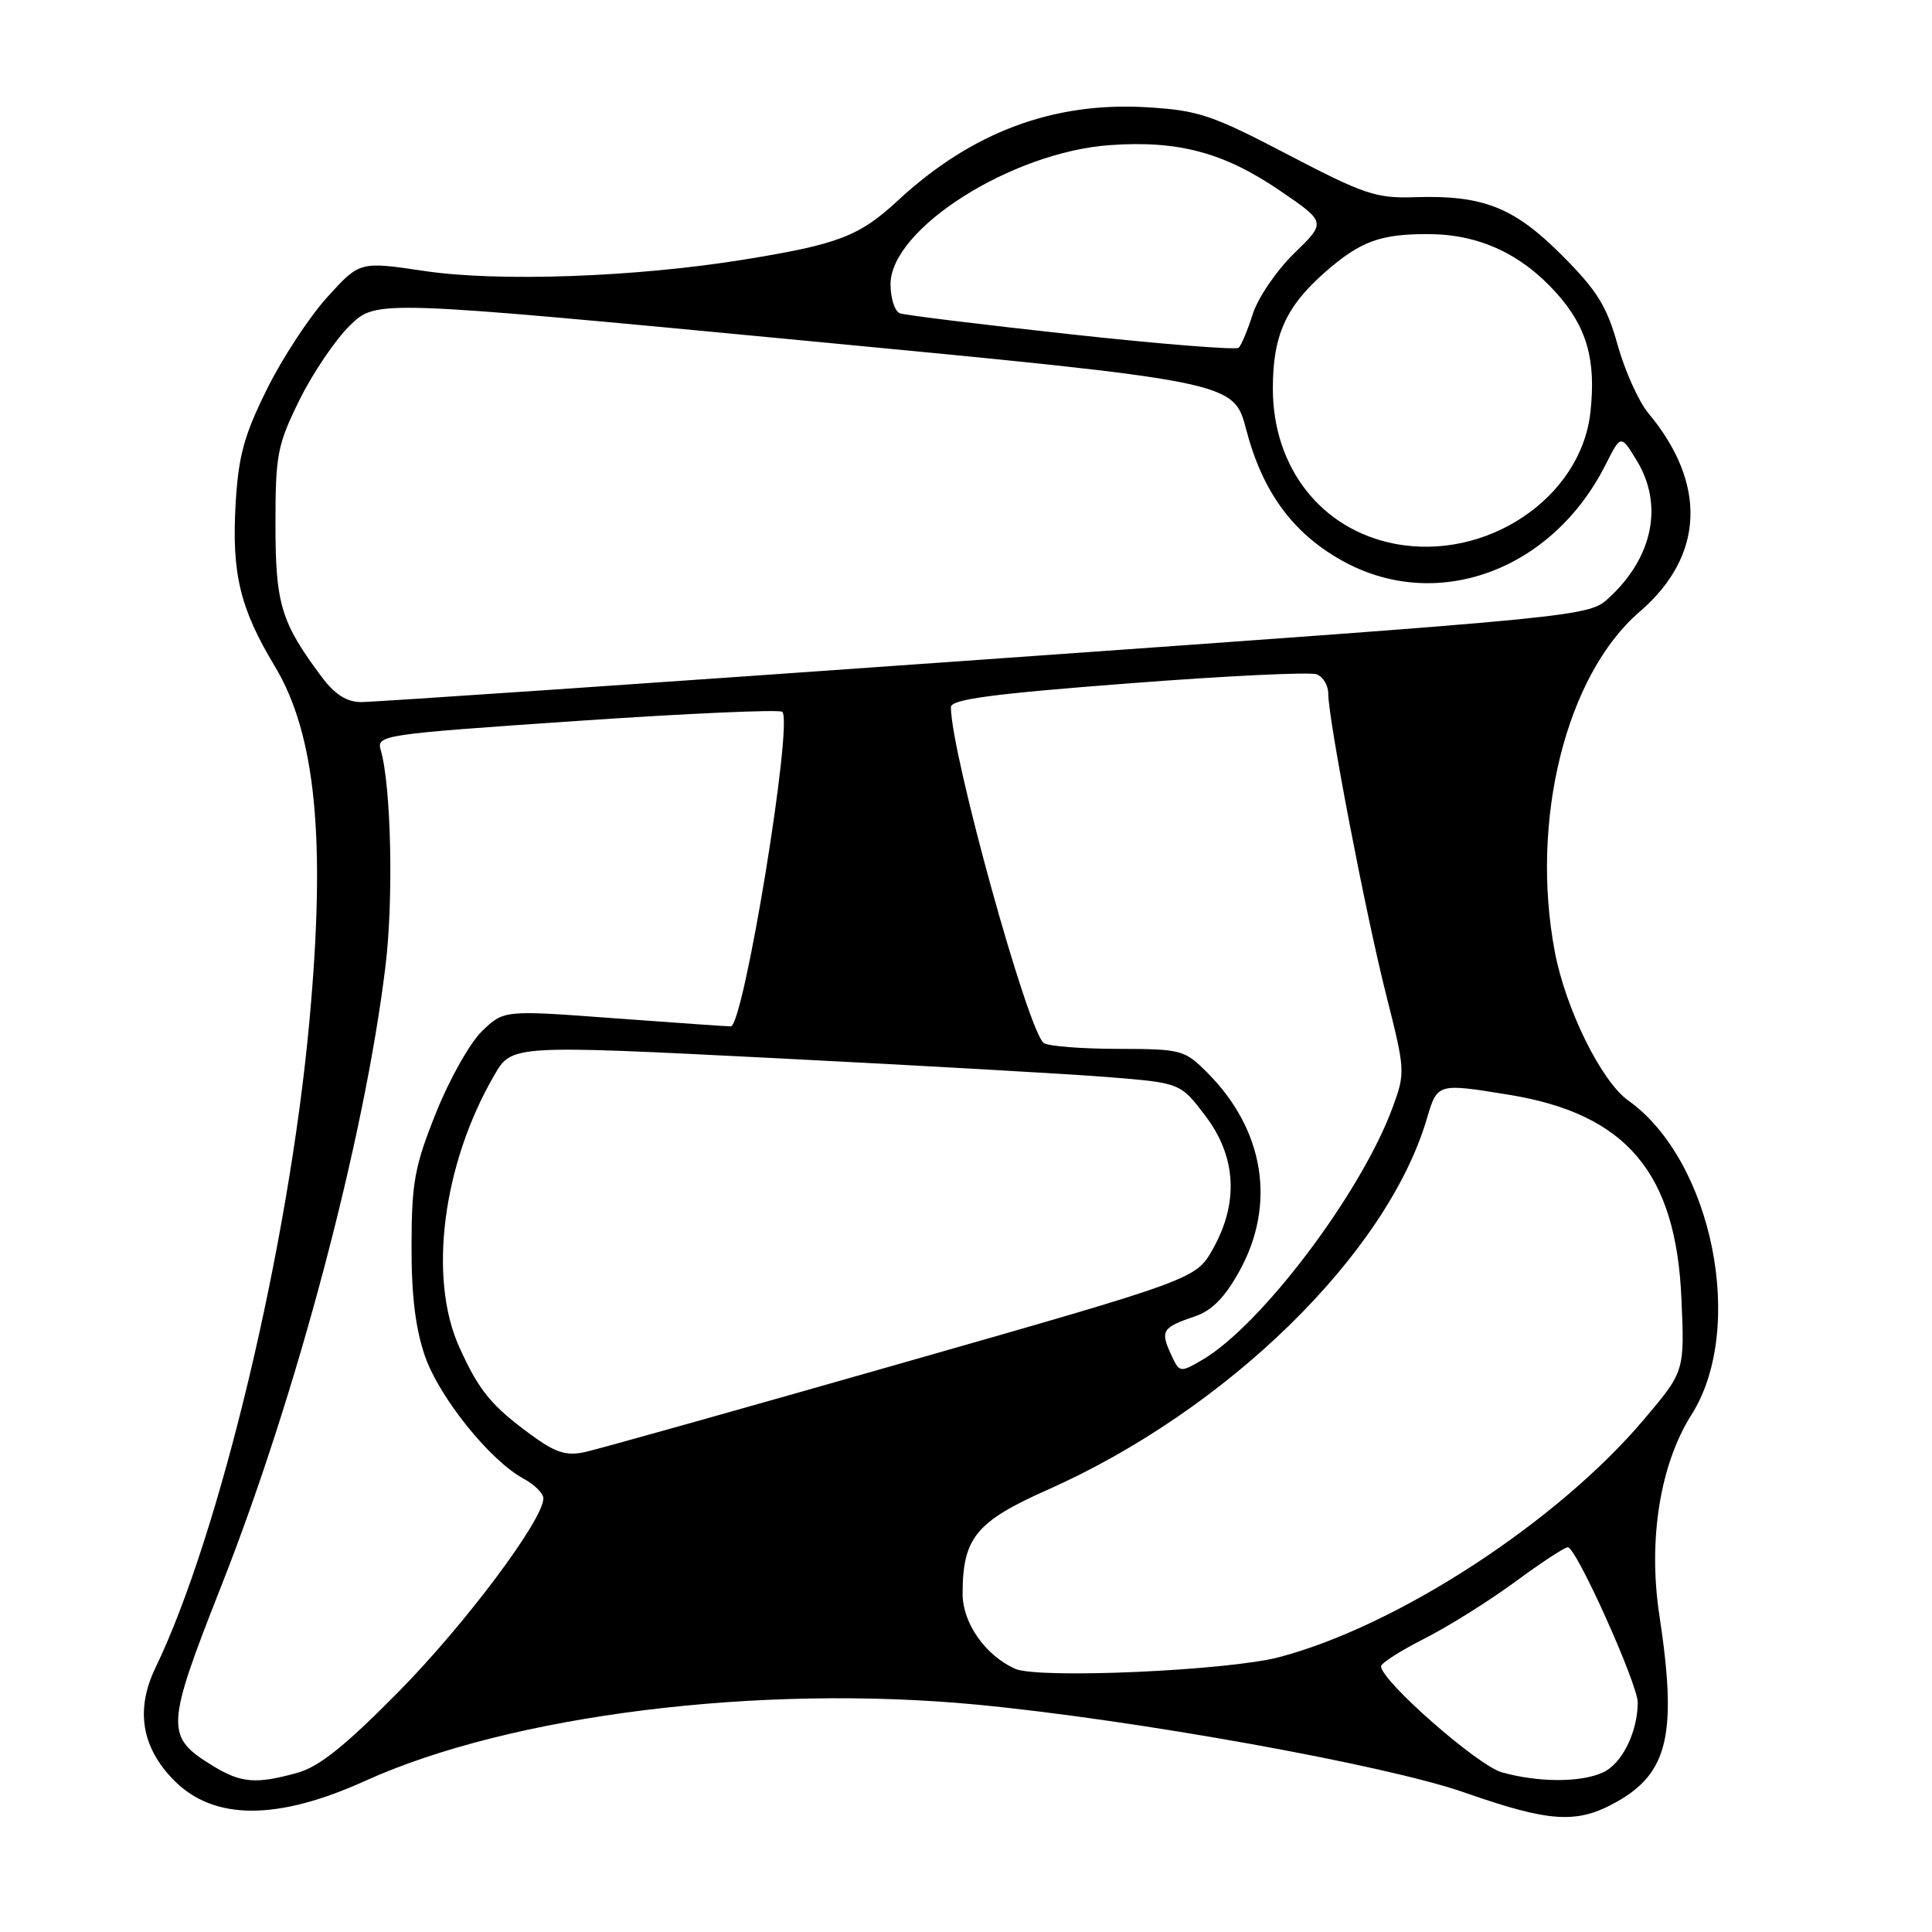 <?xml version="1.0" encoding="UTF-8" standalone="no"?>
<!DOCTYPE svg PUBLIC "-//W3C//DTD SVG 1.1//EN" "http://www.w3.org/Graphics/SVG/1.1/DTD/svg11.dtd" >
<svg xmlns="http://www.w3.org/2000/svg" xmlns:xlink="http://www.w3.org/1999/xlink" version="1.1" viewBox="0 0 256 256">
 <g >
 <path fill="currentColor"
d=" M 214.21 238.76 C 221.07 234.91 222.26 229.70 219.87 214.00 C 218.36 204.05 219.97 194.02 224.13 187.46 C 231.39 176.01 226.92 153.78 215.76 145.83 C 212.19 143.29 207.46 133.72 206.02 126.11 C 202.72 108.69 207.52 89.44 217.26 81.06 C 225.83 73.69 226.24 64.12 218.40 54.73 C 217.13 53.20 215.31 49.15 214.35 45.73 C 212.92 40.58 211.64 38.51 206.97 33.83 C 200.62 27.46 196.51 25.83 187.45 26.13 C 182.36 26.30 180.75 25.76 170.66 20.49 C 160.53 15.20 158.80 14.62 151.92 14.21 C 139.54 13.48 128.75 17.52 119.01 26.54 C 113.87 31.31 111.11 32.37 98.50 34.41 C 84.21 36.72 66.06 37.37 56.25 35.91 C 47.66 34.63 47.66 34.63 43.35 39.39 C 40.97 42.02 37.37 47.51 35.35 51.61 C 32.32 57.73 31.59 60.44 31.22 66.78 C 30.69 76.01 31.81 80.64 36.40 88.26 C 41.86 97.33 43.22 111.31 40.98 135.50 C 38.26 165.04 29.14 203.27 20.60 220.99 C 17.91 226.57 18.76 231.60 23.12 235.97 C 28.40 241.24 36.78 241.24 48.40 235.97 C 67.70 227.22 100.68 223.12 129.50 225.88 C 150.34 227.87 183.62 233.87 194.00 237.50 C 205.40 241.49 208.96 241.71 214.21 238.76 Z  M 28.23 234.00 C 21.87 230.12 21.92 228.93 29.31 210.18 C 39.32 184.80 48.31 150.85 51.08 128.00 C 52.16 119.15 51.83 104.18 50.46 99.43 C 49.87 97.40 50.42 97.31 76.45 95.53 C 91.08 94.53 103.32 93.99 103.66 94.32 C 105.12 95.79 98.53 136.00 96.83 136.00 C 96.30 136.00 89.33 135.51 81.33 134.92 C 66.78 133.84 66.78 133.84 63.89 136.61 C 62.30 138.13 59.55 143.00 57.78 147.44 C 54.94 154.51 54.55 156.66 54.53 165.00 C 54.51 171.66 55.05 176.06 56.32 179.72 C 58.24 185.22 64.97 193.57 69.39 195.94 C 70.82 196.71 72.00 197.88 72.00 198.54 C 72.00 201.38 61.62 215.24 52.82 224.16 C 45.73 231.35 42.28 234.11 39.39 234.91 C 33.91 236.43 31.96 236.27 28.23 234.00 Z  M 199.00 234.84 C 195.79 233.94 183.00 222.71 183.00 220.79 C 183.00 220.37 185.59 218.72 188.75 217.12 C 191.91 215.52 197.31 212.14 200.75 209.61 C 204.19 207.07 207.34 205.01 207.75 205.02 C 208.87 205.04 217.02 223.17 217.01 225.60 C 216.99 229.53 214.91 233.72 212.40 234.86 C 209.44 236.21 203.86 236.20 199.00 234.84 Z  M 134.50 221.12 C 130.55 219.34 127.55 215.06 127.55 211.19 C 127.55 203.79 129.33 201.61 138.82 197.40 C 162.62 186.83 183.78 166.13 189.06 148.25 C 190.46 143.52 190.45 143.52 199.87 145.05 C 215.50 147.58 222.08 155.35 222.80 172.11 C 223.22 181.72 223.22 181.72 217.81 188.11 C 206.35 201.66 185.20 215.44 169.50 219.58 C 162.65 221.38 137.56 222.49 134.50 221.12 Z  M 70.45 190.18 C 65.08 186.26 63.46 184.27 60.84 178.46 C 56.72 169.30 58.66 154.23 65.49 142.48 C 67.82 138.45 67.82 138.45 102.66 140.21 C 121.82 141.18 141.75 142.31 146.95 142.73 C 156.41 143.50 156.41 143.50 159.70 147.83 C 163.82 153.23 164.17 159.37 160.71 165.50 C 158.45 169.50 158.45 169.50 119.47 180.63 C 98.04 186.75 79.13 192.06 77.45 192.42 C 75.03 192.94 73.58 192.47 70.45 190.18 Z  M 155.11 179.34 C 153.74 176.33 154.03 175.88 158.32 174.43 C 160.58 173.67 162.29 171.93 164.23 168.43 C 169.13 159.56 167.53 149.69 159.96 142.12 C 156.96 139.11 156.54 139.00 148.17 138.98 C 143.40 138.98 138.97 138.63 138.33 138.22 C 136.27 136.92 126.00 99.81 126.00 93.70 C 126.00 92.67 131.43 91.94 149.46 90.56 C 162.36 89.56 173.61 89.02 174.46 89.35 C 175.31 89.67 176.00 90.82 176.00 91.90 C 176.00 95.30 180.95 121.05 183.66 131.77 C 186.21 141.86 186.23 142.11 184.52 146.77 C 180.34 158.12 167.08 175.68 159.26 180.22 C 156.33 181.92 156.28 181.91 155.11 179.34 Z  M 42.67 89.75 C 37.24 82.50 36.50 80.06 36.50 69.48 C 36.50 60.23 36.75 58.96 39.69 52.98 C 41.45 49.42 44.46 44.98 46.38 43.11 C 49.87 39.73 49.87 39.73 106.67 45.14 C 163.46 50.56 163.46 50.56 165.12 56.89 C 167.27 65.13 171.25 70.59 177.76 74.25 C 190.26 81.27 205.67 75.68 212.77 61.53 C 214.77 57.57 214.77 57.57 216.88 61.03 C 220.44 66.88 219.04 73.83 213.20 79.21 C 210.50 81.70 210.50 81.70 130.50 87.38 C 86.50 90.51 49.29 93.05 47.80 93.03 C 45.94 93.01 44.34 91.99 42.67 89.75 Z  M 184.80 72.05 C 175.09 70.17 168.66 61.98 168.66 51.50 C 168.65 44.47 170.37 40.64 175.56 36.08 C 180.24 31.97 182.90 30.99 189.32 31.02 C 195.95 31.05 201.54 33.62 206.19 38.78 C 210.27 43.31 211.52 47.68 210.73 54.68 C 209.46 66.00 196.92 74.40 184.80 72.05 Z  M 142.00 44.31 C 130.18 43.02 119.94 41.76 119.25 41.52 C 118.56 41.27 118.00 39.53 118.00 37.66 C 118.00 30.33 134.02 20.16 147.05 19.23 C 156.12 18.58 162.20 20.21 169.61 25.27 C 175.73 29.45 175.73 29.45 171.49 33.56 C 169.17 35.82 166.70 39.43 166.01 41.58 C 165.32 43.74 164.48 45.76 164.13 46.08 C 163.78 46.39 153.82 45.60 142.00 44.31 Z "/>
</g>
</svg>